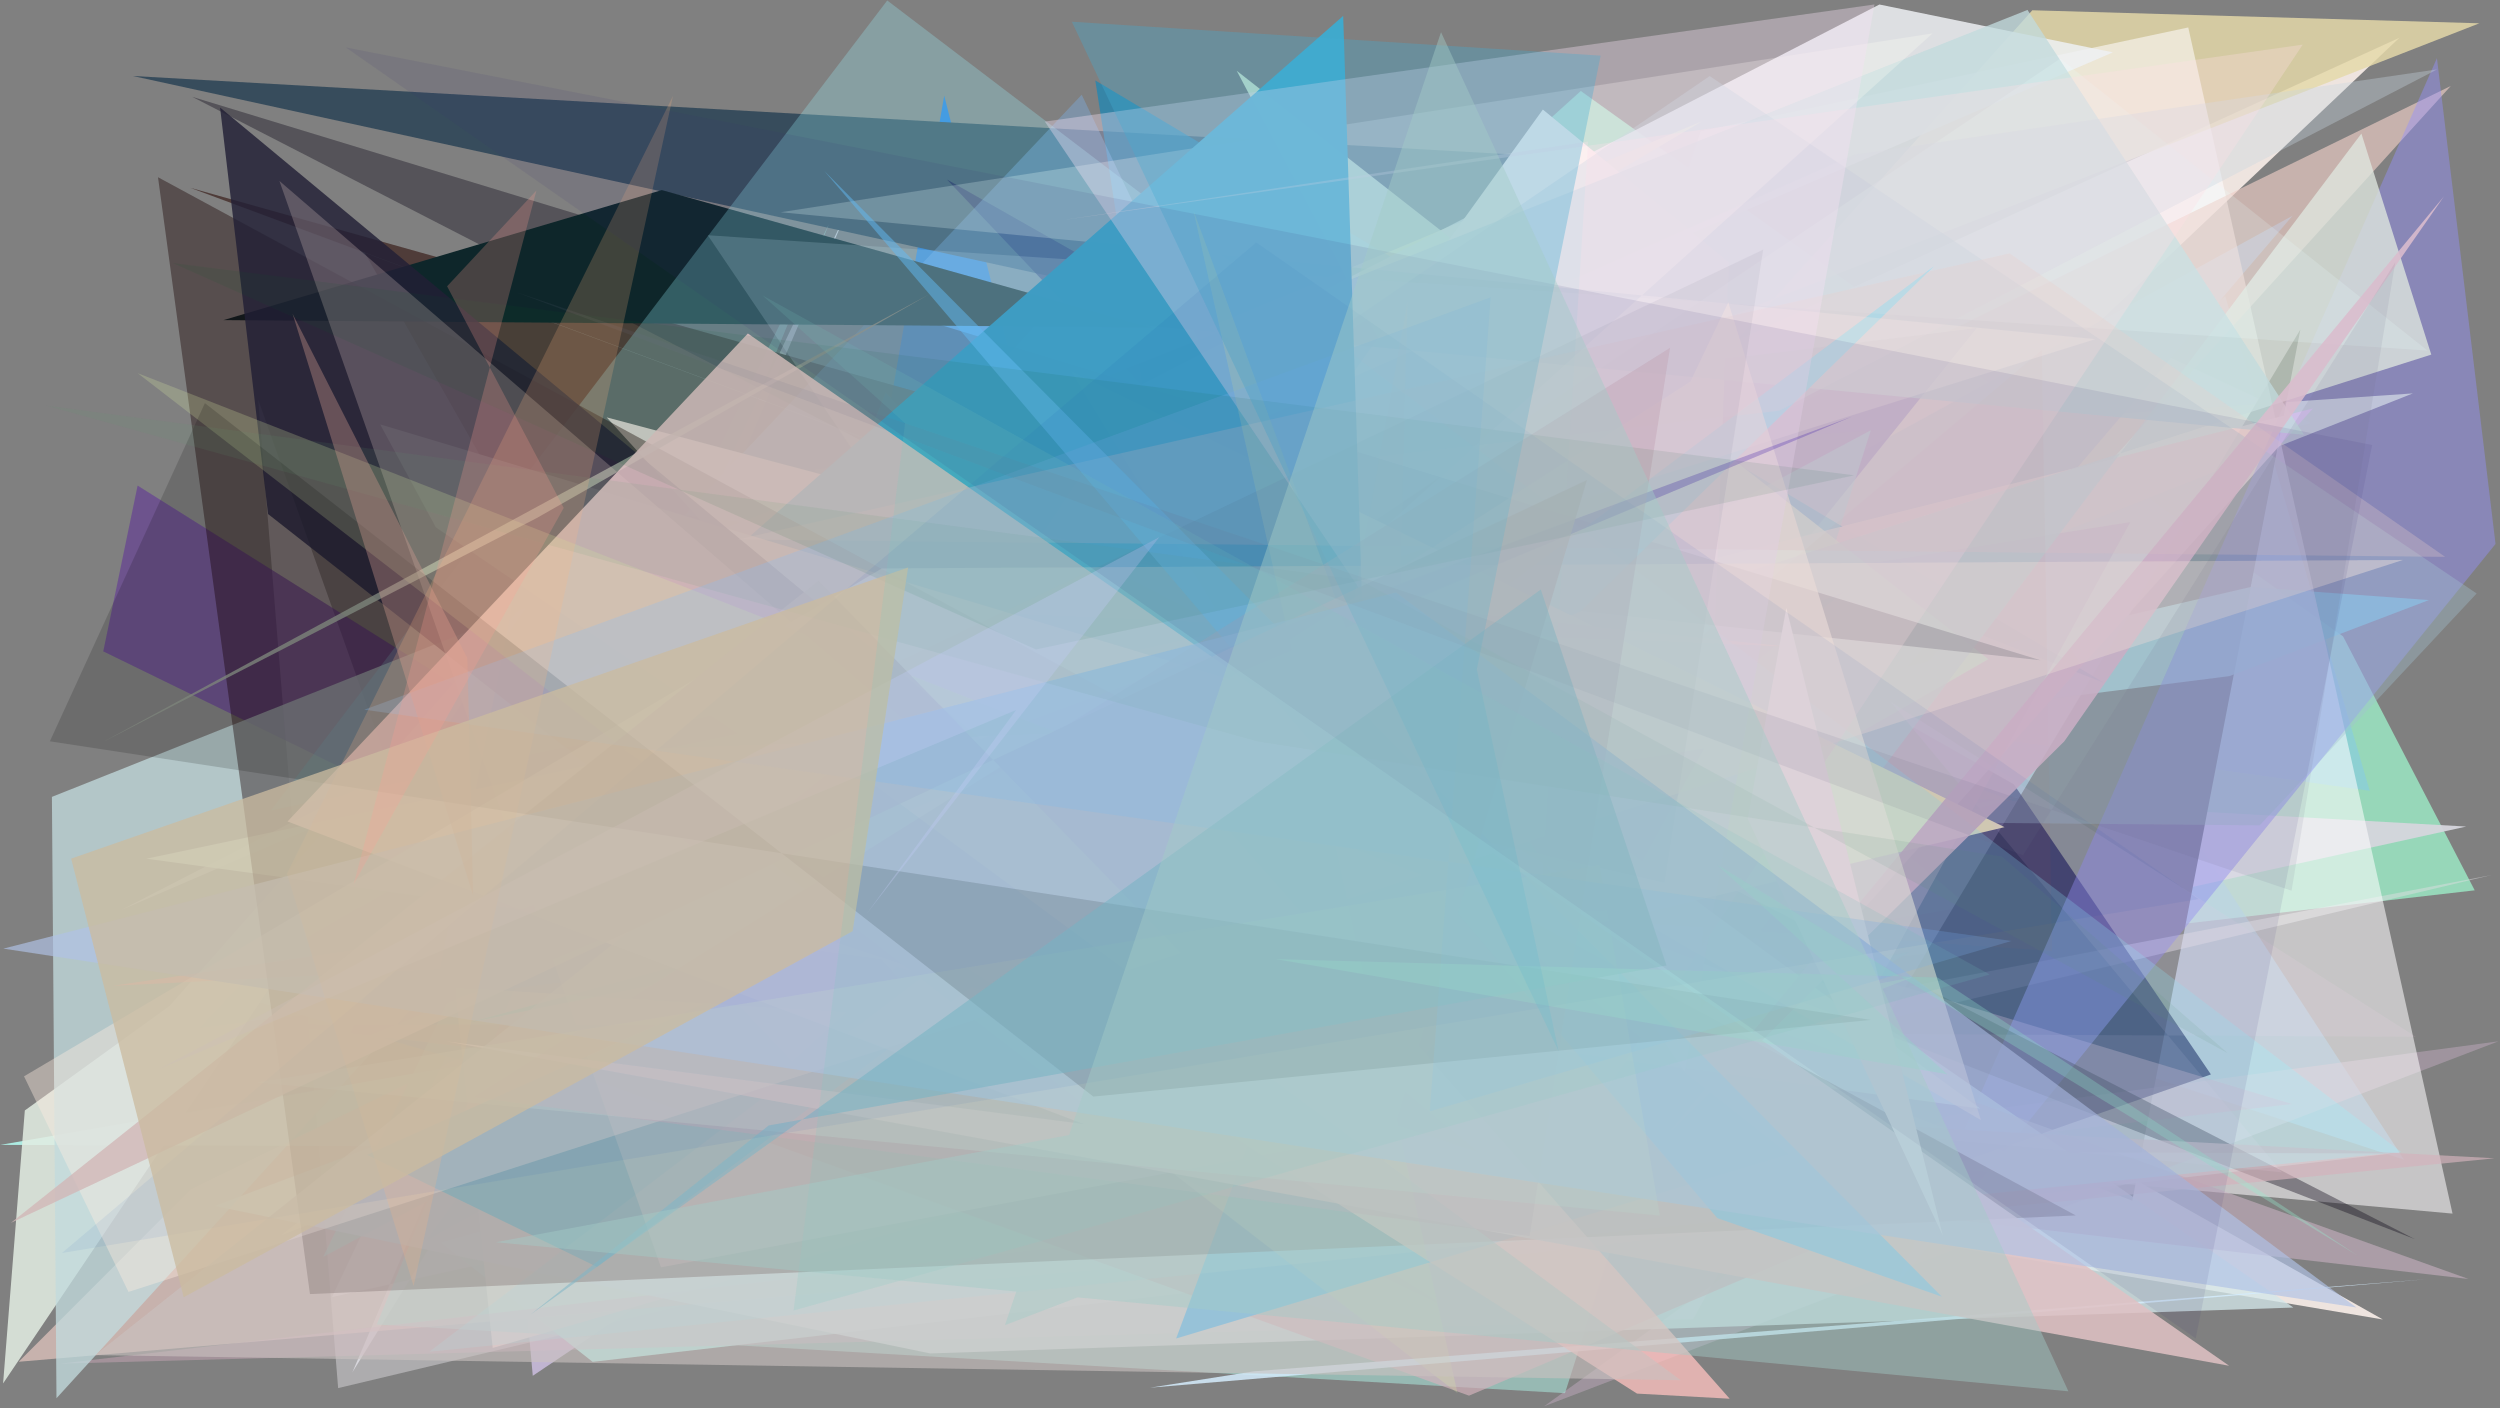 <?xml version="1.0" encoding="utf-8" standalone="no"?>
<!DOCTYPE svg PUBLIC "-//W3C//DTD SVG 1.1//EN"
  "http://www.w3.org/Graphics/SVG/1.1/DTD/svg11.dtd">
<svg xmlns:xlink="http://www.w3.org/1999/xlink" width="1022.4pt" height="576pt" viewBox="0 0 1022.4 576" xmlns="http://www.w3.org/2000/svg" version="1.1">
 <defs>
  <style type="text/css">*{stroke-linejoin: round; stroke-linecap: butt}</style>
 </defs>
 <g id="figure_1">
  <g id="patch_1">
   <path d="M 0 576 
L 1022.4 576 
L 1022.4 0 
L 0 0 
z
" style="fill: #ffffff"/>
  </g>
  <g id="axes_1">
   <g id="patch_2">
    <path d="M 0 576 
L 0 0 
L 1022.4 0 
L 1022.4 576 
z
" clip-path="url(#p78c05e83f3)" style="fill: #808080"/>
   </g>
   <g id="patch_3">
    <path d="M 958.227 260.257 
L 1012.061 364.111 
L 177.279 460.094 
L 646.481 37.201 
z
" clip-path="url(#p78c05e83f3)" style="fill: #a2ffd4; fill-opacity: 0.68"/>
   </g>
   <g id="patch_4">
    <path d="M 806.735 203.188 
L 910.049 121.092 
L 969.124 323.409 
L 192.483 215.346 
L 983.159 474.28 
z
" clip-path="url(#p78c05e83f3)" style="fill: #80c7f4; fill-opacity: 0.422"/>
   </g>
   <g id="patch_5">
    <path d="M 698.303 332.327 
L 842.417 335.041 
L 692.339 277.773 
L 430.265 297.102 
z
" clip-path="url(#p78c05e83f3)" style="fill: #fff4a9; fill-opacity: 0.884"/>
   </g>
   <g id="patch_6">
    <path d="M 945.139 173.079 
L 858.31 132.613 
L 217.88 562.649 
L 197.997 341.301 
z
" clip-path="url(#p78c05e83f3)" style="fill: #e4d1ff; fill-opacity: 0.636"/>
   </g>
   <g id="patch_7">
    <path d="M 156.252 472.38 
L 489.747 449.519 
L 386.151 39.132 
L 318.584 425.395 
z
" clip-path="url(#p78c05e83f3)" style="fill: #007af9; fill-opacity: 0.714"/>
   </g>
   <g id="patch_8">
    <path d="M 618.327 338.716 
L 583.508 392.152 
L 981.265 15.436 
L 142.074 398.769 
L 974.507 539.627 
z
" clip-path="url(#p78c05e83f3)" style="fill: #f6ebe6; fill-opacity: 0.929"/>
   </g>
   <g id="patch_9">
    <path d="M 1008.597 338.024 
L 306.616 298.541 
L 144.112 561.2 
L 346.63 85.751 
L 135.777 530.443 
z
" clip-path="url(#p78c05e83f3)" style="fill: #d6d6dd; fill-opacity: 0.94"/>
   </g>
   <g id="patch_10">
    <path d="M 516.748 193.162 
L 986.786 160.879 
L 115.046 505.145 
z
" clip-path="url(#p78c05e83f3)" style="fill: #e1efbf; fill-opacity: 0.974"/>
   </g>
   <g id="patch_11">
    <path d="M 115.514 360.486 
L 1013.963 9.528 
L 831.137 4.2 
L 419.611 464.048 
z
" clip-path="url(#p78c05e83f3)" style="fill: #e4d9a9; fill-opacity: 0.835"/>
   </g>
   <g id="patch_12">
    <path d="M 521.723 127.489 
L 804.708 370.511 
L 604.054 405.733 
L 252.109 481.68 
L 241.707 302.56 
z
" clip-path="url(#p78c05e83f3)" style="fill: #d3fff3; fill-opacity: 0.553"/>
   </g>
   <g id="patch_13">
    <path d="M 940.749 134.798 
L 872.016 491.021 
L 754.065 445.591 
z
" clip-path="url(#p78c05e83f3)" style="fill: #000d00"/>
   </g>
   <g id="patch_14">
    <path d="M 228.568 509.321 
L 105.596 163.478 
L 138.284 567.678 
L 1019.066 357.818 
z
" clip-path="url(#p78c05e83f3)" style="fill: #e1dfe2; fill-opacity: 0.473"/>
   </g>
   <g id="patch_15">
    <path d="M 920.283 240.076 
L 993.331 245.404 
L 911.694 276.516 
L 584.323 318.013 
z
" clip-path="url(#p78c05e83f3)" style="fill: #6fdad7; fill-opacity: 0.802"/>
   </g>
   <g id="patch_16">
    <path d="M 978.075 471.735 
L 0.101 468.206 
L 826.228 325.616 
L 180.332 508.163 
L 242.356 556.942 
z
" clip-path="url(#p78c05e83f3)" style="fill: #b1f9ef; fill-opacity: 0.878"/>
   </g>
   <g id="patch_17">
    <path d="M 696.372 171.273 
L 645.937 64.728 
L 54.31 31.075 
z
" clip-path="url(#p78c05e83f3)" style="fill: #374c5c"/>
   </g>
   <g id="patch_18">
    <path d="M 552.795 538.613 
L 937.53 88.239 
L 174.587 507.093 
L 366.708 243.64 
L 88.611 404.986 
z
" clip-path="url(#p78c05e83f3)" style="fill: #7da8cc"/>
   </g>
   <g id="patch_19">
    <path d="M 1021.747 425.86 
L 631.461 575.111 
L 796.582 456.101 
z
" clip-path="url(#p78c05e83f3)" style="fill: #b8a5b6; fill-opacity: 0.561"/>
   </g>
   <g id="patch_20">
    <path d="M 225.995 501.641 
L 362.245 160.45 
L 634.172 478.128 
L 780.769 389.271 
z
" clip-path="url(#p78c05e83f3)" style="fill: #44f4f9"/>
   </g>
   <g id="patch_21">
    <path d="M 695.499 53.694 
L 894.909 11.225 
L 1002.992 496.318 
L 561.559 456.5 
z
" clip-path="url(#p78c05e83f3)" style="fill: #fffeff; fill-opacity: 0.547"/>
   </g>
   <g id="patch_22">
    <path d="M 1002.274 35.156 
L 78.033 486.397 
L 7.645 556.908 
L 572.807 508.647 
z
" clip-path="url(#p78c05e83f3)" style="fill: #edcdc5; fill-opacity: 0.648"/>
   </g>
   <g id="patch_23">
    <path d="M 333.074 191.971 
L 511.731 503.5 
L 808.344 134.196 
z
" clip-path="url(#p78c05e83f3)" style="fill: #a98ec0; fill-opacity: 0.844"/>
   </g>
   <g id="patch_24">
    <path d="M 346.562 257.179 
L 696.006 49.601 
L 233.517 242.473 
L 653.291 271.823 
z
" clip-path="url(#p78c05e83f3)" style="fill: #ffff6e; fill-opacity: 0.999"/>
   </g>
   <g id="patch_25">
    <path d="M 860.415 279.22 
L 447.936 32.904 
L 512.179 446.356 
L 587.377 172.786 
z
" clip-path="url(#p78c05e83f3)" style="fill: #0088c2; fill-opacity: 0.582"/>
   </g>
   <g id="patch_26">
    <path d="M 776.31 484.116 
L 387.271 73.423 
L 823.58 320.748 
L 904.175 439.4 
z
" clip-path="url(#p78c05e83f3)" style="fill: #000040; fill-opacity: 0.619"/>
   </g>
   <g id="patch_27">
    <path d="M 768.6 1.844 
L 864.07 21.418 
L 49.376 372.232 
z
" clip-path="url(#p78c05e83f3)" style="fill: #eff1f5; fill-opacity: 0.841"/>
   </g>
   <g id="patch_28">
    <path d="M 181.366 358.548 
L 945.92 167.037 
L 740.785 395.478 
L 201.5 551.247 
z
" clip-path="url(#p78c05e83f3)" style="fill: #ffe3db; fill-opacity: 0.922"/>
   </g>
   <g id="patch_29">
    <path d="M 56.274 198.586 
L 42.219 266.392 
L 590.837 534.227 
z
" clip-path="url(#p78c05e83f3)" style="fill: #5e2d9a; fill-opacity: 0.536"/>
   </g>
   <g id="patch_30">
    <path d="M 765.105 175.951 
L 132.175 514 
L 338.925 91.823 
L 154.076 541.665 
L 640.014 569.757 
z
" clip-path="url(#p78c05e83f3)" style="fill: #aeefe3; fill-opacity: 0.52"/>
   </g>
   <g id="patch_31">
    <path d="M 692.442 539.517 
L 24.338 557.691 
L 937.359 451.5 
L 397.666 288.577 
L 871.259 213.481 
z
" clip-path="url(#p78c05e83f3)" style="fill: #e5b6cd; fill-opacity: 0.348"/>
   </g>
   <g id="patch_32">
    <path d="M 192.716 417.945 
L 519.89 328.625 
L 450.514 365.717 
z
" clip-path="url(#p78c05e83f3)" style="fill: #00ffed; fill-opacity: 0.966"/>
   </g>
   <g id="patch_33">
    <path d="M 674.961 348.975 
L 505.777 28.954 
L 813.151 269.583 
z
" clip-path="url(#p78c05e83f3)" style="fill: #ebffda; fill-opacity: 0.775"/>
   </g>
   <g id="patch_34">
    <path d="M 775.46 525.573 
L 1020.577 222.462 
L 996.61 23.775 
z
" clip-path="url(#p78c05e83f3)" style="fill: #958fff; fill-opacity: 0.432"/>
   </g>
   <g id="patch_35">
    <path d="M 753.832 242.25 
L 87.791 493.193 
L 380.427 553.506 
L 937.903 534.734 
L 641.927 330.642 
z
" clip-path="url(#p78c05e83f3)" style="fill: #d3e7e9; fill-opacity: 0.771"/>
   </g>
   <g id="patch_36">
    <path d="M 311.228 388.277 
L 149.186 103.406 
L 714.565 313.156 
L 77.809 76.81 
L 450.924 181.586 
z
" clip-path="url(#p78c05e83f3)" style="fill: #493531; fill-opacity: 0.902"/>
   </g>
   <g id="patch_37">
    <path d="M 69.391 411.362 
L 222.489 237.536 
L 1.266 565.762 
L 10.152 454.13 
z
" clip-path="url(#p78c05e83f3)" style="fill: #e1ece2; fill-opacity: 0.859"/>
   </g>
   <g id="patch_38">
    <path d="M 442.375 38.741 
L 81.636 420.362 
L 593.525 355.786 
z
" clip-path="url(#p78c05e83f3)" style="fill: #7bb9fa; fill-opacity: 0.325"/>
   </g>
   <g id="patch_39">
    <path d="M 965.715 54.626 
L 994.295 145.017 
L 646.901 255.409 
L 672.187 443.87 
z
" clip-path="url(#p78c05e83f3)" style="fill: #dfe6df; fill-opacity: 0.781"/>
   </g>
   <g id="patch_40">
    <path d="M 422.669 333.505 
L 692.415 487.977 
L 706.996 107.298 
L 630.966 44.8 
z
" clip-path="url(#p78c05e83f3)" style="fill: #fff5ec"/>
   </g>
   <g id="patch_41">
    <path d="M 21.229 325.889 
L 23.094 571.826 
L 426.859 129.134 
L 942.249 177.803 
L 829.154 4.053 
z
" clip-path="url(#p78c05e83f3)" style="fill: #c2dbde; fill-opacity: 0.766"/>
   </g>
   <g id="patch_42">
    <path d="M 785.799 49.681 
L 386.315 363.47 
L 997.629 490.095 
L 640.517 362.328 
L 972.783 291.666 
L 785.799 49.681 
z
" clip-path="url(#p78c05e83f3)" style="fill: none"/>
   </g>
   <g id="patch_43">
    <path d="M 201.992 202.45 
L 987.552 506.749 
L 78.609 39.606 
L 834.453 270.011 
z
" clip-path="url(#p78c05e83f3)" style="fill: #150f1e; fill-opacity: 0.399"/>
   </g>
   <g id="patch_44">
    <path d="M 111.183 418.936 
L 720.722 419.478 
L 1009.529 523.059 
z
" clip-path="url(#p78c05e83f3)" style="fill: #cab1c3; fill-opacity: 0.58"/>
   </g>
   <g id="patch_45">
    <path d="M 565.547 370.131 
L 839.197 388.919 
L 835.024 143.151 
z
" clip-path="url(#p78c05e83f3)" style="fill: #d4320f; fill-opacity: 0.043"/>
   </g>
   <g id="patch_46">
    <path d="M 470.946 133.902 
L 91.401 130.909 
L 270.657 77.734 
z
" clip-path="url(#p78c05e83f3)" style="fill: #0e262a"/>
   </g>
   <g id="patch_47">
    <path d="M 699.19 31.103 
L 1012.847 242.717 
L 924.114 337.538 
L 259.233 331.492 
z
" clip-path="url(#p78c05e83f3)" style="fill: #a1bfcf; fill-opacity: 0.367"/>
   </g>
   <g id="patch_48">
    <path d="M 1020.207 473.689 
L 770.384 498.575 
L 600.763 570.769 
L 212.407 430.367 
z
" clip-path="url(#p78c05e83f3)" style="fill: #d3b3bb; fill-opacity: 0.678"/>
   </g>
   <g id="patch_49">
    <path d="M 790.97 108.849 
L 244.169 518.124 
L 150.097 472.283 
L 646.315 250.028 
z
" clip-path="url(#p78c05e83f3)" style="fill: #3de0ff; fill-opacity: 0.981"/>
   </g>
   <g id="patch_50">
    <path d="M 992.722 143.365 
L 842.552 23.985 
L 313.829 380.471 
L 521.371 439.446 
L 289.446 96.204 
z
" clip-path="url(#p78c05e83f3)" style="fill: #eafeff; fill-opacity: 0.183"/>
   </g>
   <g id="patch_51">
    <path d="M 437.859 151.647 
L 585.051 393.989 
L 819.769 338.272 
z
" clip-path="url(#p78c05e83f3)" style="fill: #fff1c1"/>
   </g>
   <g id="patch_52">
    <path d="M 773 286.842 
L 933.207 479.438 
L 330.987 420.514 
L 987.975 424.015 
z
" clip-path="url(#p78c05e83f3)" style="fill: #fdd5f4; fill-opacity: 0.108"/>
   </g>
   <g id="patch_53">
    <path d="M 230.587 216.058 
L 680.264 471.259 
L 357.03 273.645 
z
" clip-path="url(#p78c05e83f3)" style="fill: #e9f69a; fill-opacity: 0.887"/>
   </g>
   <g id="patch_54">
    <path d="M 992.326 523.145 
L 512.752 560.815 
L 470.302 567.509 
z
" clip-path="url(#p78c05e83f3)" style="fill: #d4ecfc; fill-opacity: 0.846"/>
   </g>
   <g id="patch_55">
    <path d="M 559.288 336.455 
L 481 547.384 
L 731.856 472.087 
z
" clip-path="url(#p78c05e83f3)" style="fill: #47c3ff"/>
   </g>
   <g id="patch_56">
    <path d="M 758.404 63.216 
L 996.708 28.375 
L 727.555 167.979 
L 451.036 199.659 
z
" clip-path="url(#p78c05e83f3)" style="fill: #c6d4e0; fill-opacity: 0.358"/>
   </g>
   <g id="patch_57">
    <path d="M 317.872 247.221 
L 248.107 170.688 
L 518.202 242.433 
L 731.903 264.518 
z
" clip-path="url(#p78c05e83f3)" style="fill: #f8cec5; fill-opacity: 0.886"/>
   </g>
   <g id="patch_58">
    <path d="M 856.917 138.697 
L 229.919 334.93 
L 323.95 434.063 
L 790.346 13.65 
L 319.279 86.796 
z
" clip-path="url(#p78c05e83f3)" style="fill: #fffff7; fill-opacity: 0.266"/>
   </g>
   <g id="patch_59">
    <path d="M 46.186 403.15 
L 660.624 372.165 
L 696.818 306.182 
z
" clip-path="url(#p78c05e83f3)" style="fill: #ecb9be; fill-opacity: 0.84"/>
   </g>
   <g id="patch_60">
    <path d="M 178.692 403.368 
L 213.306 227.9 
L 382.224 416.367 
z
" clip-path="url(#p78c05e83f3)" style="fill: #3e6cff; fill-opacity: 0.705"/>
   </g>
   <g id="patch_61">
    <path d="M 981.939 471.087 
L 362.843 0.188 
L 110.722 331.486 
L 605.65 225.455 
L 175.586 552.798 
z
" clip-path="url(#p78c05e83f3)" style="fill: #9cf7ff; fill-opacity: 0.266"/>
   </g>
   <g id="patch_62">
    <path d="M 533.624 251.213 
L 59.812 351.178 
L 809.914 453.397 
z
" clip-path="url(#p78c05e83f3)" style="fill: #defff6; fill-opacity: 0.832"/>
   </g>
   <g id="patch_63">
    <path d="M 292.92 231.366 
L 563.01 430.76 
L 549.307 6.498 
z
" clip-path="url(#p78c05e83f3)" style="fill: #3fa9cc; fill-opacity: 0.987"/>
   </g>
   <g id="patch_64">
    <path d="M 155.481 173.569 
L 657.565 324.14 
L 554.154 472.495 
L 178.255 215.668 
z
" clip-path="url(#p78c05e83f3)" style="fill: #eafff0"/>
   </g>
   <g id="patch_65">
    <path d="M 569.496 356.531 
L 510.086 488.873 
L 575.608 123.29 
z
" clip-path="url(#p78c05e83f3)" style="fill: #edd1c6; fill-opacity: 0.244"/>
   </g>
   <g id="patch_66">
    <path d="M 683.109 462.647 
L 844.223 303.164 
L 999.487 80.304 
z
" clip-path="url(#p78c05e83f3)" style="fill: #dabdce; fill-opacity: 0.883"/>
   </g>
   <g id="patch_67">
    <path d="M 502.622 277.334 
L 691.325 156.016 
L 706.816 123.62 
L 810.144 458.12 
z
" clip-path="url(#p78c05e83f3)" style="fill: #fffae4; fill-opacity: 0.613"/>
   </g>
   <g id="patch_68">
    <path d="M 649.458 57.895 
L 622.15 498.035 
L 941.712 18.259 
L 434.099 90.063 
z
" clip-path="url(#p78c05e83f3)" style="fill: #ffe1e6; fill-opacity: 0.305"/>
   </g>
   <g id="patch_69">
    <path d="M 64.615 72.483 
L 848.881 497.062 
L 126.756 529.225 
z
" clip-path="url(#p78c05e83f3)" style="fill: #170000; fill-opacity: 0.391"/>
   </g>
   <g id="patch_70">
    <path d="M 89.999 43.975 
L 109.634 210.224 
L 326.566 380.529 
L 605.03 471.412 
z
" clip-path="url(#p78c05e83f3)" style="fill: #221f35; fill-opacity: 0.814"/>
   </g>
   <g id="patch_71">
    <path d="M 219.437 211.891 
L 380.045 120.332 
L 41.894 303.556 
z
" clip-path="url(#p78c05e83f3)" style="fill: #949c91; fill-opacity: 0.794"/>
   </g>
   <g id="patch_72">
    <path d="M 999.943 227.729 
L 821.858 103.61 
L 301.563 220.652 
z
" clip-path="url(#p78c05e83f3)" style="fill: #ebcfc9; fill-opacity: 0.283"/>
   </g>
   <g id="patch_73">
    <path d="M 565.821 463.232 
L 114.267 73.999 
L 270.312 518.273 
z
" clip-path="url(#p78c05e83f3)" style="fill: #e6cdca; fill-opacity: 0.251"/>
   </g>
   <g id="patch_74">
    <path d="M 669.479 569.924 
L 255.107 306.765 
L 466.139 298.563 
L 707.373 572.021 
z
" clip-path="url(#p78c05e83f3)" style="fill: #ffc3c0; fill-opacity: 0.756"/>
   </g>
   <g id="patch_75">
    <path d="M 680.648 360.989 
L 721.08 102.079 
L 341.266 283.203 
z
" clip-path="url(#p78c05e83f3)" style="fill: #57637d; fill-opacity: 0.126"/>
   </g>
   <g id="patch_76">
    <path d="M 427.295 49.722 
L 688.985 438.389 
L 766.585 1.823 
z
" clip-path="url(#p78c05e83f3)" style="fill: #f7e0f4; fill-opacity: 0.365"/>
   </g>
   <g id="patch_77">
    <path d="M 141.318 427.75 
L 154.189 393.634 
L 757.46 170.353 
z
" clip-path="url(#p78c05e83f3)" style="fill: #441faf; fill-opacity: 0.28"/>
   </g>
   <g id="patch_78">
    <path d="M 443.135 459.693 
L 182.642 425.905 
L 911.622 558.546 
L 305.849 136.379 
L 117.579 335.952 
z
" clip-path="url(#p78c05e83f3)" style="fill: #e0c1c4; fill-opacity: 0.857"/>
   </g>
   <g id="patch_79">
    <path d="M 360.651 232.452 
L 9.827 440.175 
L 52.546 528.338 
L 982.727 228.995 
z
" clip-path="url(#p78c05e83f3)" style="fill: #ffecdf; fill-opacity: 0.39"/>
   </g>
   <g id="patch_80">
    <path d="M 488.082 86.127 
L 596.052 569.722 
L 56.319 152.626 
L 588.748 360.752 
z
" clip-path="url(#p78c05e83f3)" style="fill: #daeaa3; fill-opacity: 0.237"/>
   </g>
   <g id="patch_81">
    <path d="M 702.305 498.161 
L 794.117 530.285 
L 337.164 69.96 
z
" clip-path="url(#p78c05e83f3)" style="fill: #67c9ff; fill-opacity: 0.508"/>
   </g>
   <g id="patch_82">
    <path d="M 344.604 311.443 
L 687.356 564.455 
L 38.96 554.184 
z
" clip-path="url(#p78c05e83f3)" style="fill: #cac2bf; fill-opacity: 0.616"/>
   </g>
   <g id="patch_83">
    <path d="M 682.986 142.233 
L 193.314 448.734 
L 625.561 505.532 
z
" clip-path="url(#p78c05e83f3)" style="fill: #cca9b5; fill-opacity: 0.363"/>
   </g>
   <g id="patch_84">
    <path d="M 794.567 505.425 
L 730.54 248.623 
L 714.733 334.821 
z
" clip-path="url(#p78c05e83f3)" style="fill: #ffefe7"/>
   </g>
   <g id="patch_85">
    <path d="M 648.993 196.311 
L 566.054 474.895 
L 334.719 237.443 
L 4.47 500.091 
z
" clip-path="url(#p78c05e83f3)" style="fill: #d2b8b8; fill-opacity: 0.815"/>
   </g>
   <g id="patch_86">
    <path d="M 963.686 534.724 
L 570.874 242.281 
L 1.358 387.949 
z
" clip-path="url(#p78c05e83f3)" style="fill: #b0c2e5; fill-opacity: 0.667"/>
   </g>
   <g id="patch_87">
    <path d="M 678.805 497.13 
L 105.511 442.659 
L 654.162 353.71 
z
" clip-path="url(#p78c05e83f3)" style="fill: #cad8ce; fill-opacity: 0.312"/>
   </g>
   <g id="patch_88">
    <path d="M 83.789 164.867 
L 447.116 448.458 
L 765.05 417.104 
L 20.397 303.171 
z
" clip-path="url(#p78c05e83f3)" style="fill-opacity: 0.155"/>
   </g>
   <g id="patch_89">
    <path d="M 910.955 430.632 
L 818.692 350.306 
L 514.448 303.284 
L 18.992 165.901 
L 556.336 237.21 
z
" clip-path="url(#p78c05e83f3)" style="fill: #5a9b6d; fill-opacity: 0.112"/>
   </g>
   <g id="patch_90">
    <path d="M 822.577 384.819 
L 148.968 290.244 
L 609.649 121.532 
L 584.728 454.484 
z
" clip-path="url(#p78c05e83f3)" style="fill: #85befb; fill-opacity: 0.246"/>
   </g>
   <g id="patch_91">
    <path d="M 119.649 128.303 
L 193.509 366.341 
L 191.147 269.177 
z
" clip-path="url(#p78c05e83f3)" style="fill: #d29a90; fill-opacity: 0.363"/>
   </g>
   <g id="patch_92">
    <path d="M 681.527 394.843 
L 314.376 460.253 
L 216.796 537.716 
L 630.121 241.094 
z
" clip-path="url(#p78c05e83f3)" style="fill: #80b6c7; fill-opacity: 0.544"/>
   </g>
   <g id="patch_93">
    <path d="M 70.566 107.562 
L 423.664 265.595 
L 758.295 194.388 
z
" clip-path="url(#p78c05e83f3)" style="fill: #005e25; fill-opacity: 0.086"/>
   </g>
   <g id="patch_94">
    <path d="M 25.322 512.43 
L 513.76 99.175 
L 899.113 367.668 
z
" clip-path="url(#p78c05e83f3)" style="fill: #023dad; fill-opacity: 0.066"/>
   </g>
   <g id="patch_95">
    <path d="M 702.068 353.538 
L 796.373 439.343 
L 521.875 392.259 
L 792.401 399.751 
L 964.147 513.473 
z
" clip-path="url(#p78c05e83f3)" style="fill: #96f0cf; fill-opacity: 0.323"/>
   </g>
   <g id="patch_96">
    <path d="M 603.294 179.665 
L 597.952 78.346 
L 338.007 209.091 
L 603.294 179.665 
z
" clip-path="url(#p78c05e83f3)" style="fill: none"/>
   </g>
   <g id="patch_97">
    <path d="M 64.602 437.391 
L 474.077 219.679 
L 354.448 373.658 
L 415.529 290.374 
z
" clip-path="url(#p78c05e83f3)" style="fill: #cfcbff; fill-opacity: 0.337"/>
   </g>
   <g id="patch_98">
    <path d="M 637.464 430.053 
L 603.955 273.779 
L 654.6 22.754 
L 438.347 8.892 
z
" clip-path="url(#p78c05e83f3)" style="fill: #44abd2; fill-opacity: 0.335"/>
   </g>
   <g id="patch_99">
    <path d="M 937.164 364.275 
L 979.58 107.24 
L 827.335 349.787 
L 211.285 119.551 
z
" clip-path="url(#p78c05e83f3)" style="fill: #746e86; fill-opacity: 0.12"/>
   </g>
   <g id="patch_100">
    <path d="M 117.339 357.317 
L 275.216 39.233 
L 169.141 525.949 
z
" clip-path="url(#p78c05e83f3)" style="fill: #ffb382; fill-opacity: 0.206"/>
   </g>
   <g id="patch_101">
    <path d="M 371.39 232.061 
L 29.096 351.139 
L 75.13 530.525 
L 348.705 380.809 
z
" clip-path="url(#p78c05e83f3)" style="fill: #cbbb9f; fill-opacity: 0.765"/>
   </g>
   <g id="patch_102">
    <path d="M 813.683 398.527 
L 324.543 535.948 
L 370.136 173.061 
L 311.82 120.807 
z
" clip-path="url(#p78c05e83f3)" style="fill: #75c9be; fill-opacity: 0.174"/>
   </g>
   <g id="patch_103">
    <path d="M 230.538 207.711 
L 182.846 117.08 
L 219.378 77.902 
L 144.681 361.501 
z
" clip-path="url(#p78c05e83f3)" style="fill: #ff9c92; fill-opacity: 0.237"/>
   </g>
   <g id="patch_104">
    <path d="M 897.972 547.4 
L 970.103 181.99 
L 141.389 19.381 
z
" clip-path="url(#p78c05e83f3)" style="fill: #352974; fill-opacity: 0.1"/>
   </g>
   <g id="patch_105">
    <path d="M 410.98 541.945 
L 781.993 399.702 
L 202.772 508.021 
L 845.898 568.994 
L 589.323 13.157 
z
" clip-path="url(#p78c05e83f3)" style="fill: #a3ccc8; fill-opacity: 0.443"/>
   </g>
  </g>
 </g>
 <defs>
  <clipPath id="p78c05e83f3">
   <rect x="0" y="0" width="1022.4" height="576"/>
  </clipPath>
 </defs>
</svg>
